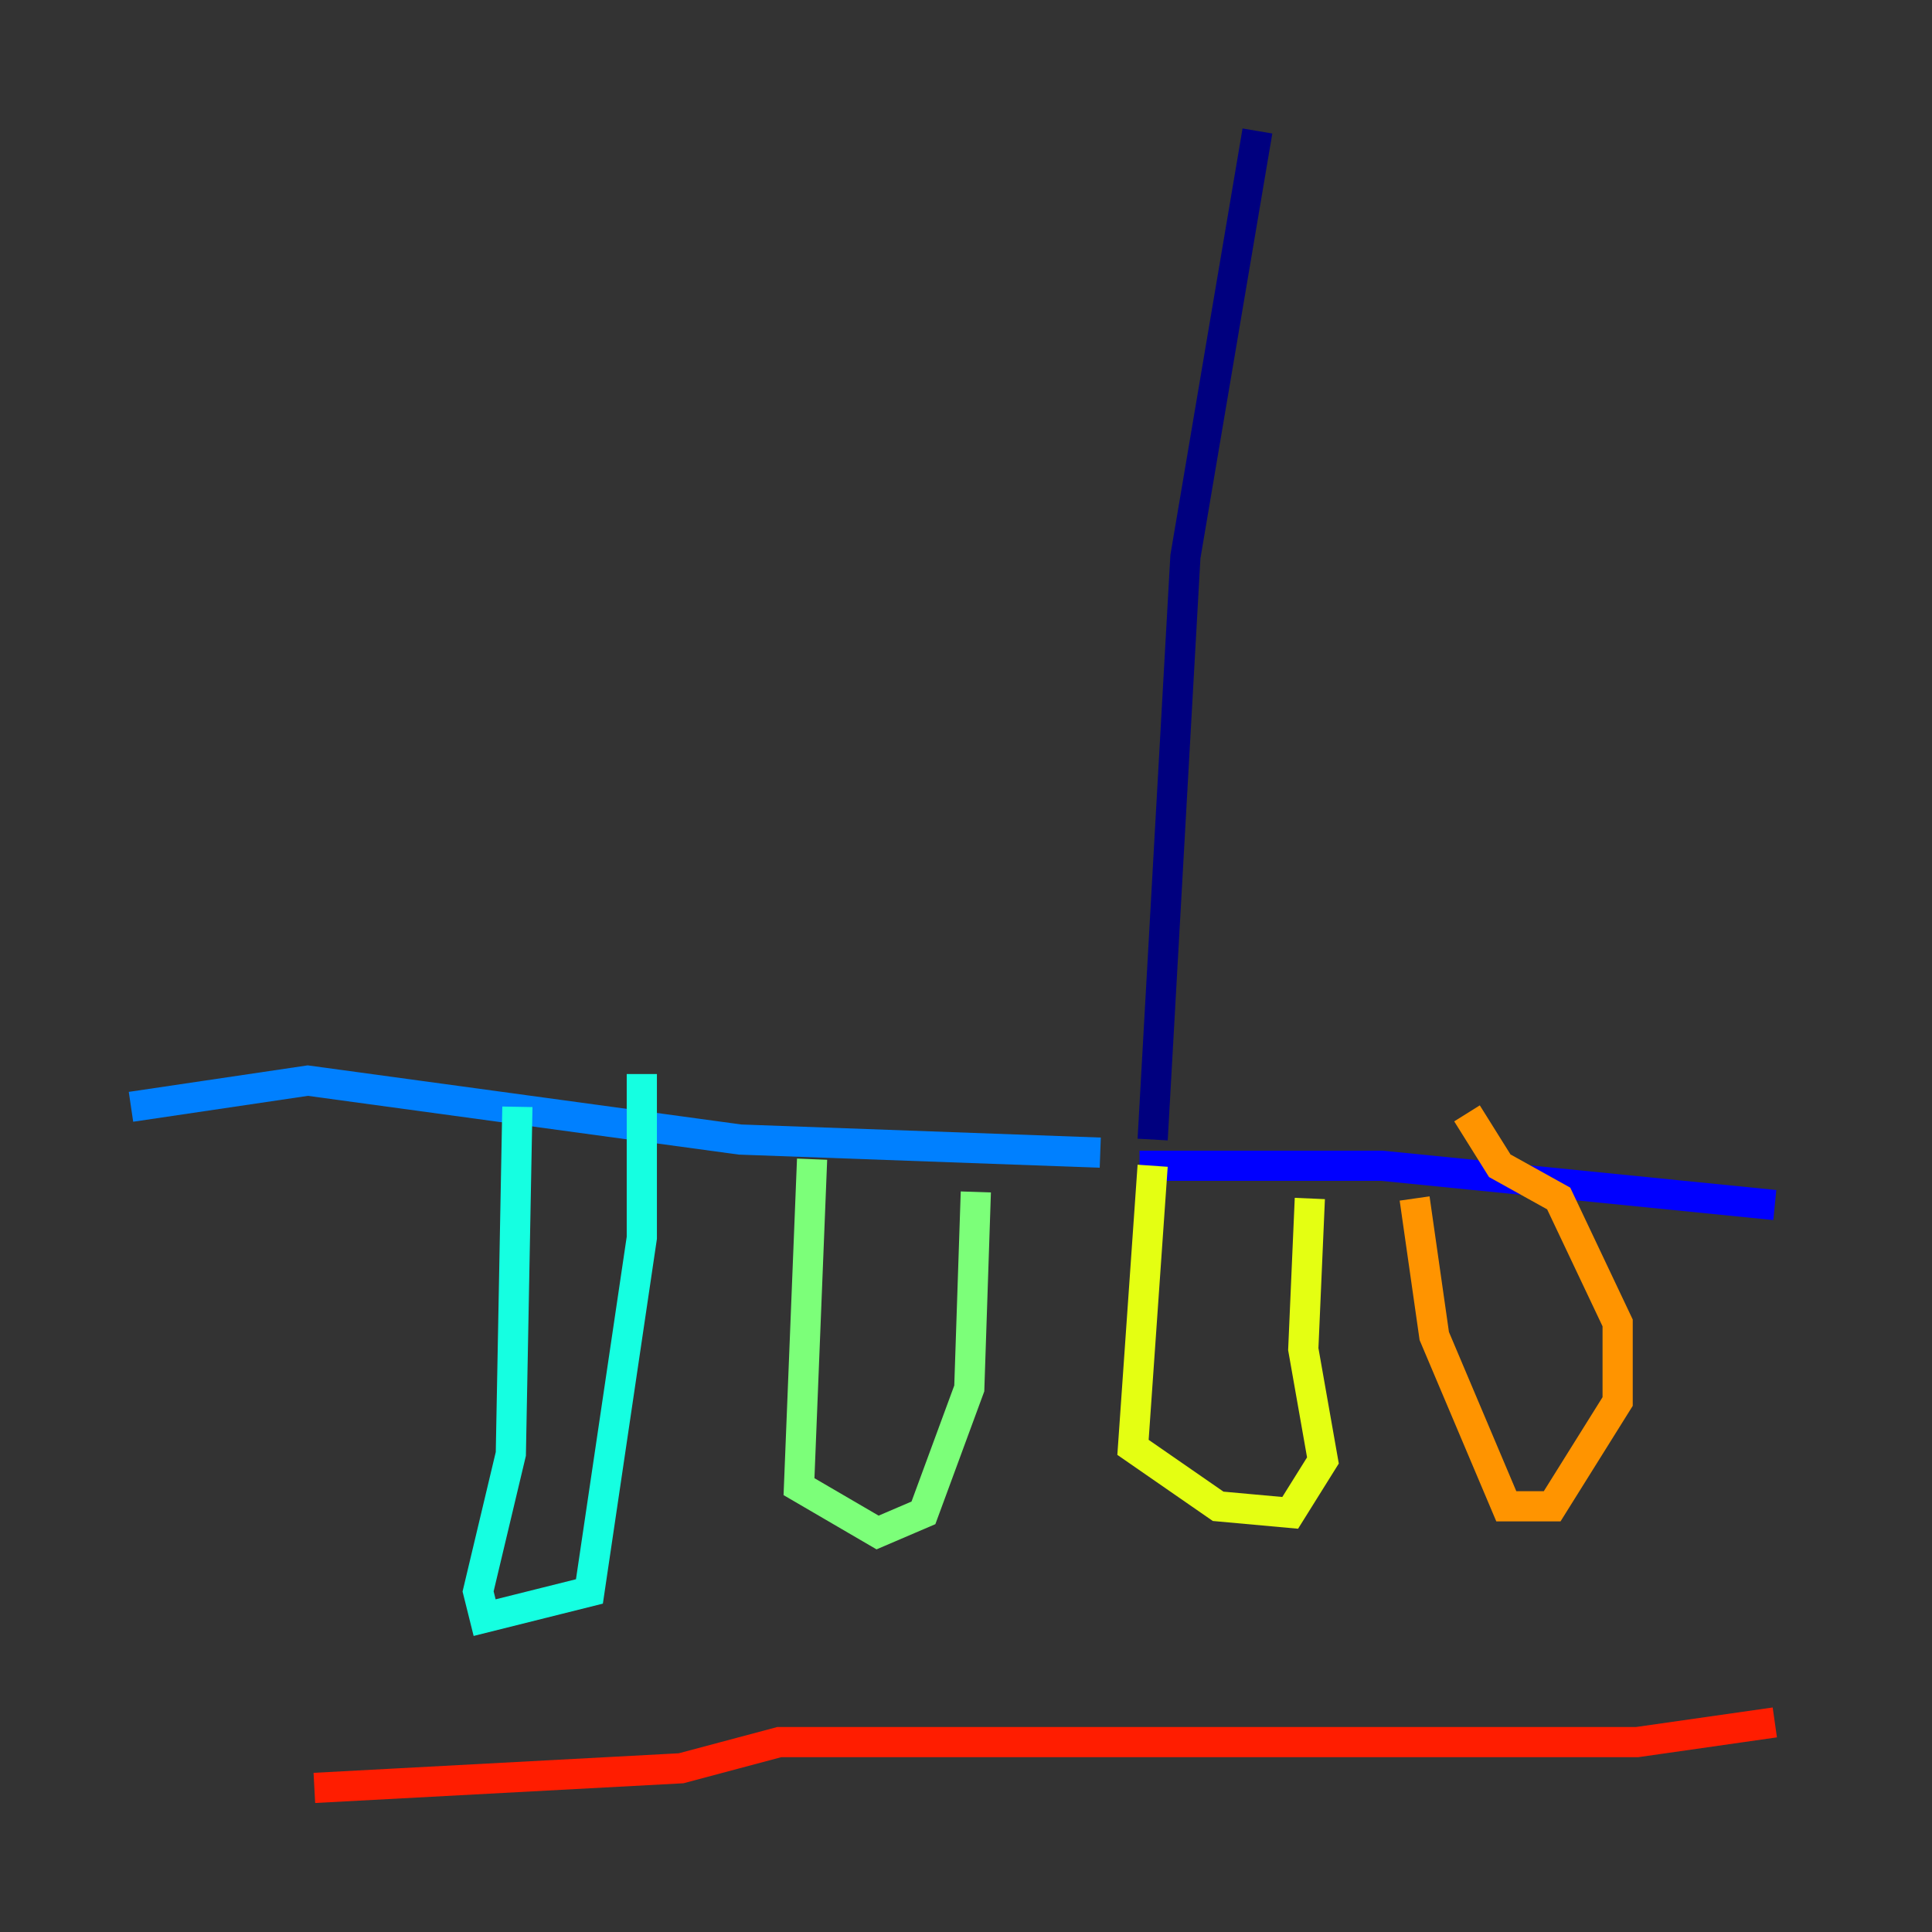<?xml version="1.0" encoding="utf-8" ?>
<svg baseProfile="tiny" height="128" version="1.2" viewBox="0,0,128,128" width="128" xmlns="http://www.w3.org/2000/svg" xmlns:ev="http://www.w3.org/2001/xml-events" xmlns:xlink="http://www.w3.org/1999/xlink"><rect x="0" y="0" width="128" height="128" fill="#333333" stroke="none"/><defs /><polyline fill="none" points="83.308,8.678 78.536,36.881 76.366,75.498" stroke="#00007f" stroke-width="2" /><polyline fill="none" points="75.498,77.234 91.552,77.234 117.586,79.837" stroke="#0000ff" stroke-width="2" /><polyline fill="none" points="72.895,76.366 49.031,75.498 20.393,71.593 8.678,73.329" stroke="#0080ff" stroke-width="2" /><polyline fill="none" points="42.522,71.159 42.522,82.007 39.051,105.437 32.108,107.173 31.675,105.437 33.844,96.325 34.278,73.329" stroke="#15ffe1" stroke-width="2" /><polyline fill="none" points="53.803,76.8 52.936,98.495 58.142,101.532 61.18,100.231 64.217,91.986 64.651,78.969" stroke="#7cff79" stroke-width="2" /><polyline fill="none" points="76.366,77.234 75.064,95.891 80.705,99.797 85.478,100.231 87.647,96.759 86.346,89.383 86.78,79.403" stroke="#e4ff12" stroke-width="2" /><polyline fill="none" points="93.722,79.403 95.024,88.515 99.797,99.797 102.834,99.797 107.173,92.854 107.173,87.647 103.268,79.403 99.363,77.234 97.193,73.763" stroke="#ff9400" stroke-width="2" /><polyline fill="none" points="117.586,114.115 108.475,115.417 51.634,115.417 45.125,117.153 20.827,118.454" stroke="#ff1d00" stroke-width="2" /><polyline fill="none" points="33.844,119.322 33.844,119.322" stroke="#7f0000" stroke-width="2" /></svg>